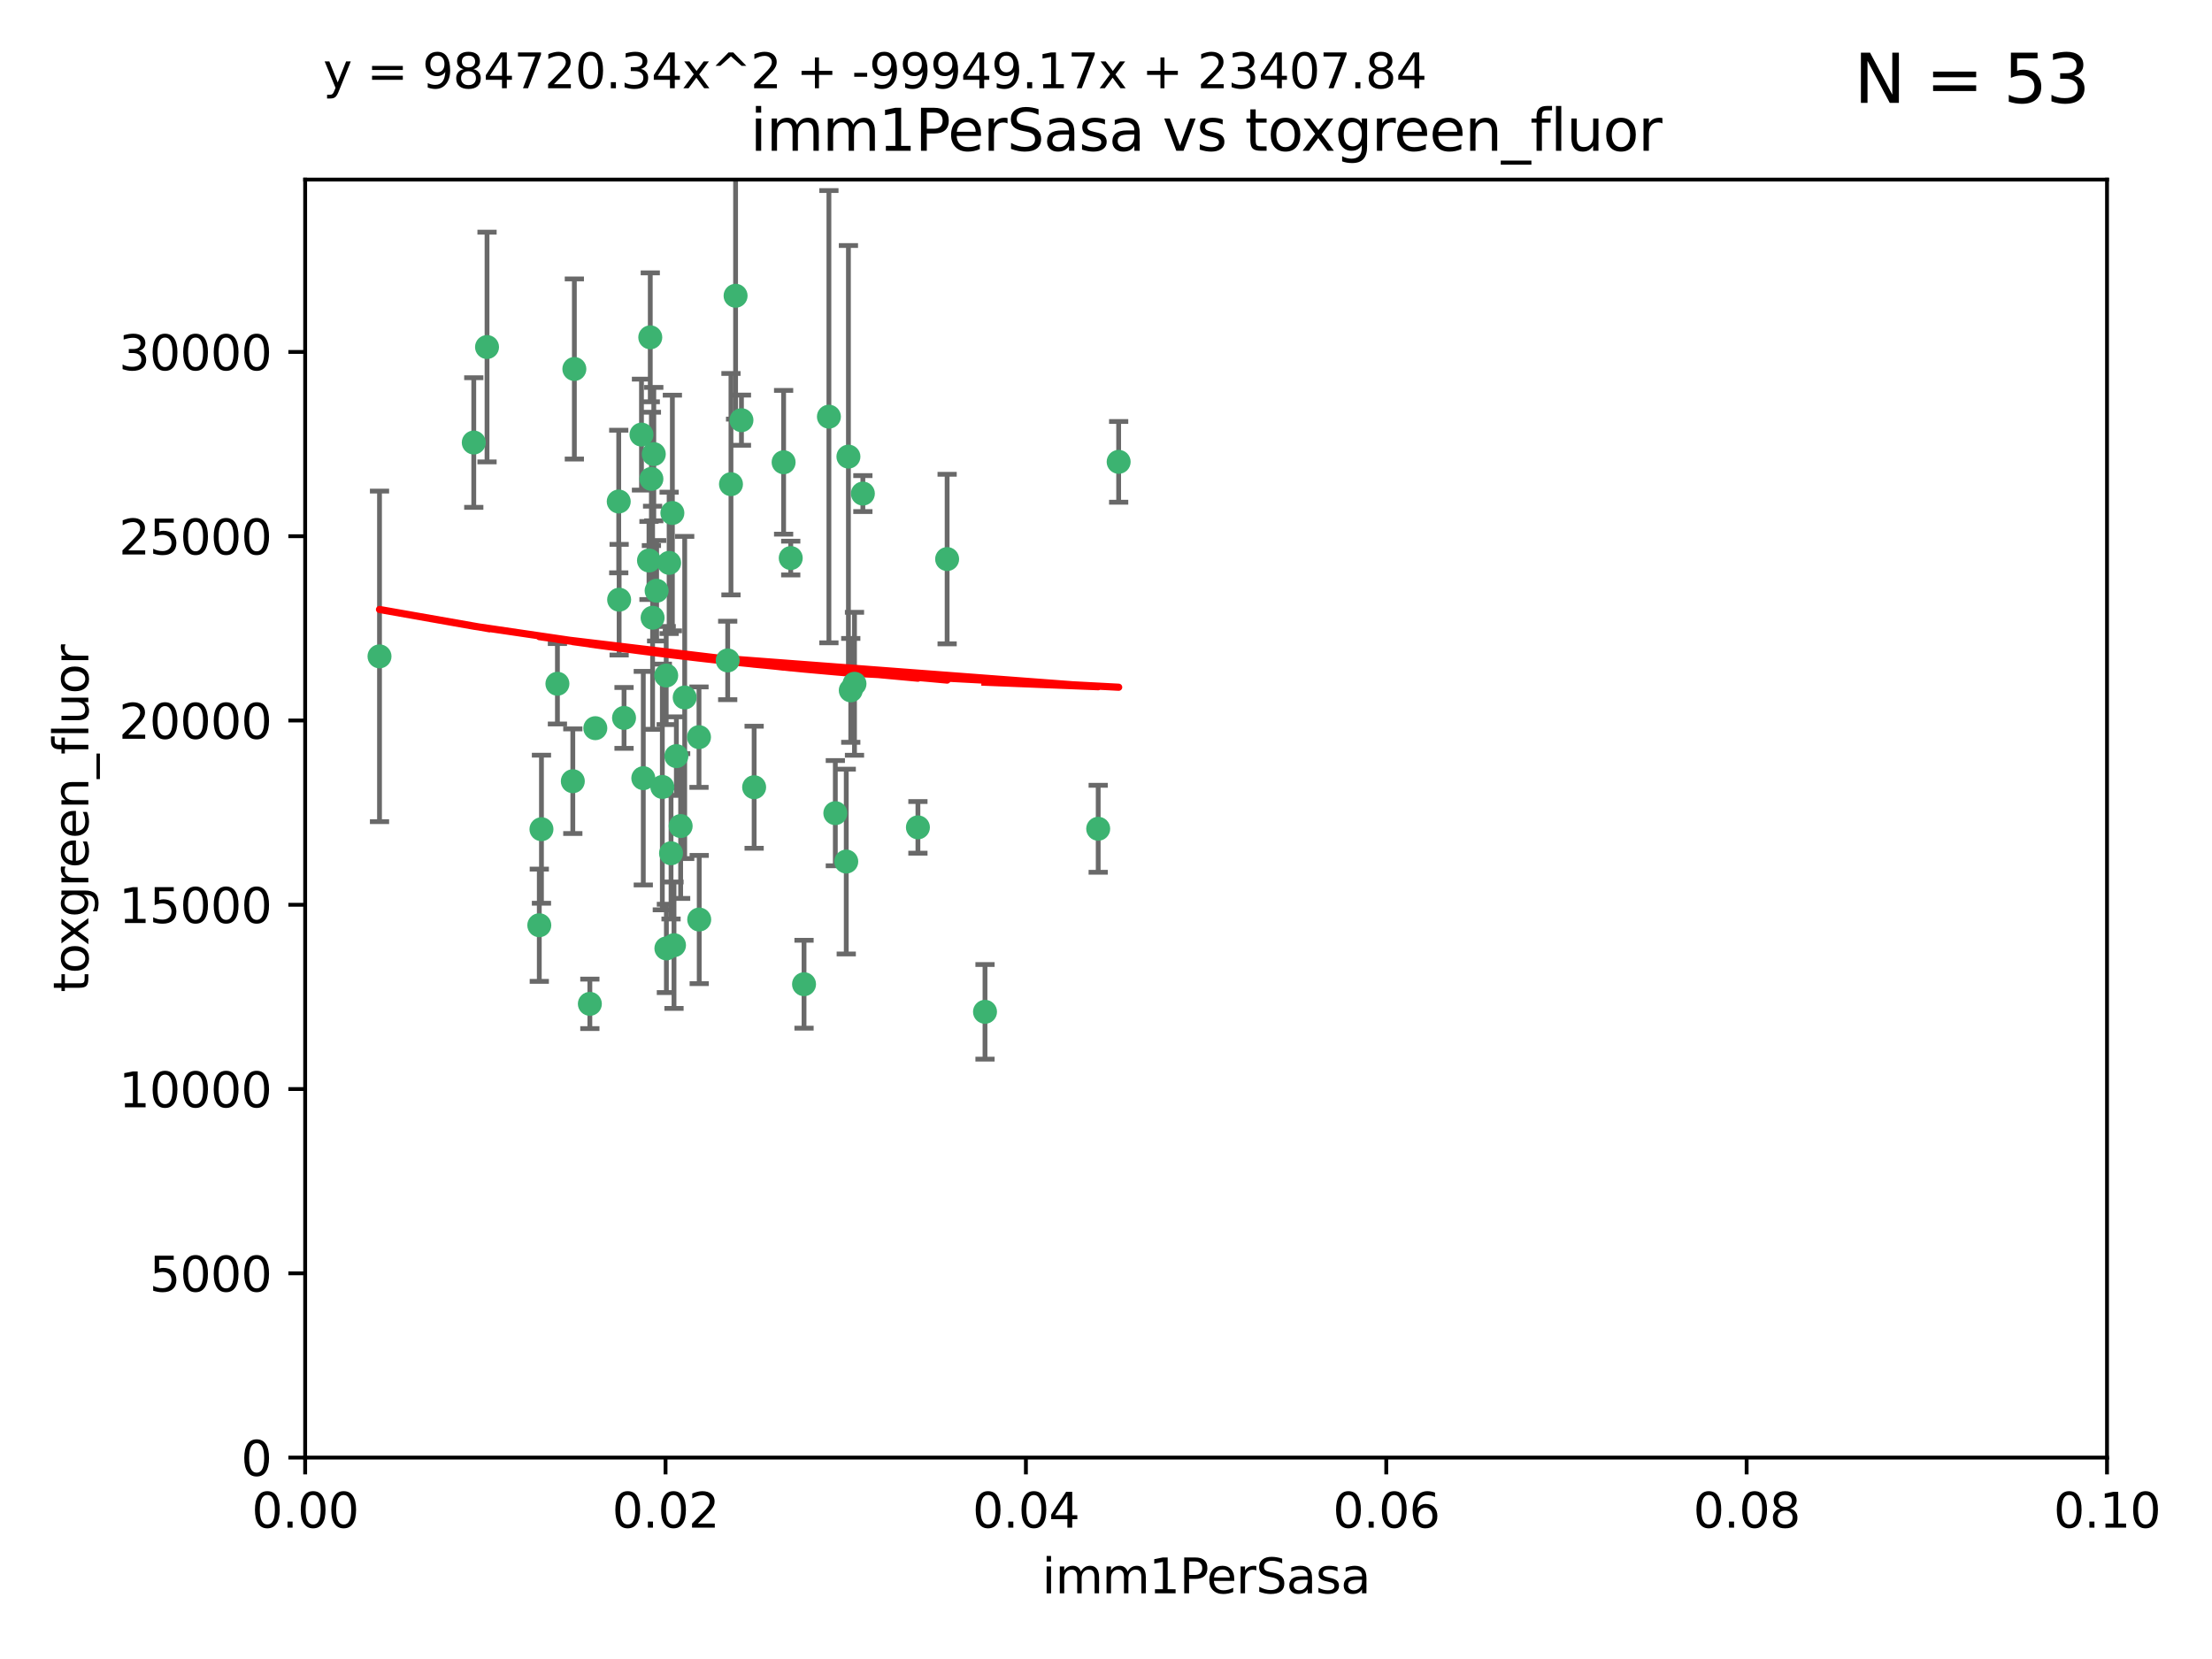 <?xml version="1.0" encoding="utf-8" standalone="no"?>
<!DOCTYPE svg PUBLIC "-//W3C//DTD SVG 1.1//EN"
  "http://www.w3.org/Graphics/SVG/1.1/DTD/svg11.dtd">
<svg xmlns:xlink="http://www.w3.org/1999/xlink" width="460.8pt" height="345.6pt" viewBox="0 0 460.8 345.6" xmlns="http://www.w3.org/2000/svg" version="1.1">
 <defs>
  <style type="text/css">*{stroke-linejoin: round; stroke-linecap: butt}</style>
 </defs>
 <g id="figure_1">
  <g id="patch_1">
   <path d="M 0 345.6 
L 460.8 345.6 
L 460.8 0 
L 0 0 
z
" style="fill: #ffffff"/>
  </g>
  <g id="axes_1">
   <g id="patch_2">
    <path d="M 63.571 303.64 
L 438.93 303.64 
L 438.93 37.411 
L 63.571 37.411 
z
" style="fill: #ffffff"/>
   </g>
   <g id="PathCollection_1">
    <defs>
     <path id="mb5ee1df87d" d="M 0 1.118 
C 0.297 1.118 0.581 1 0.791 0.791 
C 1 0.581 1.118 0.297 1.118 0 
C 1.118 -0.297 1 -0.581 0.791 -0.791 
C 0.581 -1 0.297 -1.118 0 -1.118 
C -0.297 -1.118 -0.581 -1 -0.791 -0.791 
C -1 -0.581 -1.118 -0.297 -1.118 0 
C -1.118 0.297 -1 0.581 -0.791 0.791 
C -0.581 1 -0.297 1.118 0 1.118 
z
" style="stroke: #3cb371"/>
    </defs>
    <g clip-path="url(#p7c57668d17)">
     <use xlink:href="#mb5ee1df87d" x="101.457" y="72.294" style="fill: #3cb371; stroke: #3cb371"/>
     <use xlink:href="#mb5ee1df87d" x="79.059" y="136.733" style="fill: #3cb371; stroke: #3cb371"/>
     <use xlink:href="#mb5ee1df87d" x="98.695" y="92.187" style="fill: #3cb371; stroke: #3cb371"/>
     <use xlink:href="#mb5ee1df87d" x="135.699" y="99.763" style="fill: #3cb371; stroke: #3cb371"/>
     <use xlink:href="#mb5ee1df87d" x="135.464" y="70.271" style="fill: #3cb371; stroke: #3cb371"/>
     <use xlink:href="#mb5ee1df87d" x="164.725" y="116.252" style="fill: #3cb371; stroke: #3cb371"/>
     <use xlink:href="#mb5ee1df87d" x="136.786" y="123.063" style="fill: #3cb371; stroke: #3cb371"/>
     <use xlink:href="#mb5ee1df87d" x="124.016" y="151.693" style="fill: #3cb371; stroke: #3cb371"/>
     <use xlink:href="#mb5ee1df87d" x="137.975" y="163.936" style="fill: #3cb371; stroke: #3cb371"/>
     <use xlink:href="#mb5ee1df87d" x="128.894" y="104.476" style="fill: #3cb371; stroke: #3cb371"/>
     <use xlink:href="#mb5ee1df87d" x="177.231" y="143.815" style="fill: #3cb371; stroke: #3cb371"/>
     <use xlink:href="#mb5ee1df87d" x="135.196" y="116.762" style="fill: #3cb371; stroke: #3cb371"/>
     <use xlink:href="#mb5ee1df87d" x="119.649" y="76.865" style="fill: #3cb371; stroke: #3cb371"/>
     <use xlink:href="#mb5ee1df87d" x="153.236" y="61.614" style="fill: #3cb371; stroke: #3cb371"/>
     <use xlink:href="#mb5ee1df87d" x="145.613" y="153.559" style="fill: #3cb371; stroke: #3cb371"/>
     <use xlink:href="#mb5ee1df87d" x="179.751" y="102.821" style="fill: #3cb371; stroke: #3cb371"/>
     <use xlink:href="#mb5ee1df87d" x="136.196" y="94.6" style="fill: #3cb371; stroke: #3cb371"/>
     <use xlink:href="#mb5ee1df87d" x="119.328" y="162.741" style="fill: #3cb371; stroke: #3cb371"/>
     <use xlink:href="#mb5ee1df87d" x="139.392" y="117.254" style="fill: #3cb371; stroke: #3cb371"/>
     <use xlink:href="#mb5ee1df87d" x="122.878" y="209.121" style="fill: #3cb371; stroke: #3cb371"/>
     <use xlink:href="#mb5ee1df87d" x="140.407" y="196.901" style="fill: #3cb371; stroke: #3cb371"/>
     <use xlink:href="#mb5ee1df87d" x="112.795" y="172.74" style="fill: #3cb371; stroke: #3cb371"/>
     <use xlink:href="#mb5ee1df87d" x="151.594" y="137.58" style="fill: #3cb371; stroke: #3cb371"/>
     <use xlink:href="#mb5ee1df87d" x="178.006" y="142.442" style="fill: #3cb371; stroke: #3cb371"/>
     <use xlink:href="#mb5ee1df87d" x="133.632" y="90.534" style="fill: #3cb371; stroke: #3cb371"/>
     <use xlink:href="#mb5ee1df87d" x="129.998" y="149.553" style="fill: #3cb371; stroke: #3cb371"/>
     <use xlink:href="#mb5ee1df87d" x="128.977" y="124.926" style="fill: #3cb371; stroke: #3cb371"/>
     <use xlink:href="#mb5ee1df87d" x="152.275" y="100.862" style="fill: #3cb371; stroke: #3cb371"/>
     <use xlink:href="#mb5ee1df87d" x="140.068" y="106.867" style="fill: #3cb371; stroke: #3cb371"/>
     <use xlink:href="#mb5ee1df87d" x="116.121" y="142.44" style="fill: #3cb371; stroke: #3cb371"/>
     <use xlink:href="#mb5ee1df87d" x="172.678" y="86.8" style="fill: #3cb371; stroke: #3cb371"/>
     <use xlink:href="#mb5ee1df87d" x="112.344" y="192.743" style="fill: #3cb371; stroke: #3cb371"/>
     <use xlink:href="#mb5ee1df87d" x="163.241" y="96.298" style="fill: #3cb371; stroke: #3cb371"/>
     <use xlink:href="#mb5ee1df87d" x="135.948" y="128.689" style="fill: #3cb371; stroke: #3cb371"/>
     <use xlink:href="#mb5ee1df87d" x="157.1" y="163.993" style="fill: #3cb371; stroke: #3cb371"/>
     <use xlink:href="#mb5ee1df87d" x="176.743" y="95.121" style="fill: #3cb371; stroke: #3cb371"/>
     <use xlink:href="#mb5ee1df87d" x="233.037" y="96.211" style="fill: #3cb371; stroke: #3cb371"/>
     <use xlink:href="#mb5ee1df87d" x="176.29" y="179.478" style="fill: #3cb371; stroke: #3cb371"/>
     <use xlink:href="#mb5ee1df87d" x="174.014" y="169.397" style="fill: #3cb371; stroke: #3cb371"/>
     <use xlink:href="#mb5ee1df87d" x="167.495" y="205.029" style="fill: #3cb371; stroke: #3cb371"/>
     <use xlink:href="#mb5ee1df87d" x="154.458" y="87.531" style="fill: #3cb371; stroke: #3cb371"/>
     <use xlink:href="#mb5ee1df87d" x="140.899" y="157.513" style="fill: #3cb371; stroke: #3cb371"/>
     <use xlink:href="#mb5ee1df87d" x="139.79" y="177.75" style="fill: #3cb371; stroke: #3cb371"/>
     <use xlink:href="#mb5ee1df87d" x="197.304" y="116.464" style="fill: #3cb371; stroke: #3cb371"/>
     <use xlink:href="#mb5ee1df87d" x="141.792" y="172.082" style="fill: #3cb371; stroke: #3cb371"/>
     <use xlink:href="#mb5ee1df87d" x="191.219" y="172.356" style="fill: #3cb371; stroke: #3cb371"/>
     <use xlink:href="#mb5ee1df87d" x="145.66" y="191.554" style="fill: #3cb371; stroke: #3cb371"/>
     <use xlink:href="#mb5ee1df87d" x="142.635" y="145.3" style="fill: #3cb371; stroke: #3cb371"/>
     <use xlink:href="#mb5ee1df87d" x="134.01" y="162.105" style="fill: #3cb371; stroke: #3cb371"/>
     <use xlink:href="#mb5ee1df87d" x="138.782" y="140.722" style="fill: #3cb371; stroke: #3cb371"/>
     <use xlink:href="#mb5ee1df87d" x="138.822" y="197.571" style="fill: #3cb371; stroke: #3cb371"/>
     <use xlink:href="#mb5ee1df87d" x="228.774" y="172.649" style="fill: #3cb371; stroke: #3cb371"/>
     <use xlink:href="#mb5ee1df87d" x="205.195" y="210.779" style="fill: #3cb371; stroke: #3cb371"/>
    </g>
   </g>
   <g id="matplotlib.axis_1">
    <g id="xtick_1">
     <g id="line2d_1">
      <defs>
       <path id="m93ed859091" d="M 0 0 
L 0 3.5 
" style="stroke: #000000; stroke-width: 0.8"/>
      </defs>
      <g>
       <use xlink:href="#m93ed859091" x="63.571" y="303.64" style="stroke: #000000; stroke-width: 0.8"/>
      </g>
     </g>
     <g id="text_1">
      <!-- 0.00 -->
      <g transform="translate(52.438 318.238)scale(0.1 -0.1)">
       <defs>
        <path id="DejaVuSans-30" d="M 2034 4250 
Q 1547 4250 1301 3770 
Q 1056 3291 1056 2328 
Q 1056 1369 1301 889 
Q 1547 409 2034 409 
Q 2525 409 2770 889 
Q 3016 1369 3016 2328 
Q 3016 3291 2770 3770 
Q 2525 4250 2034 4250 
z
M 2034 4750 
Q 2819 4750 3233 4129 
Q 3647 3509 3647 2328 
Q 3647 1150 3233 529 
Q 2819 -91 2034 -91 
Q 1250 -91 836 529 
Q 422 1150 422 2328 
Q 422 3509 836 4129 
Q 1250 4750 2034 4750 
z
" transform="scale(0.016)"/>
        <path id="DejaVuSans-2e" d="M 684 794 
L 1344 794 
L 1344 0 
L 684 0 
L 684 794 
z
" transform="scale(0.016)"/>
       </defs>
       <use xlink:href="#DejaVuSans-30"/>
       <use xlink:href="#DejaVuSans-2e" x="63.623"/>
       <use xlink:href="#DejaVuSans-30" x="95.41"/>
       <use xlink:href="#DejaVuSans-30" x="159.033"/>
      </g>
     </g>
    </g>
    <g id="xtick_2">
     <g id="line2d_2">
      <g>
       <use xlink:href="#m93ed859091" x="138.643" y="303.64" style="stroke: #000000; stroke-width: 0.8"/>
      </g>
     </g>
     <g id="text_2">
      <!-- 0.02 -->
      <g transform="translate(127.51 318.238)scale(0.1 -0.1)">
       <defs>
        <path id="DejaVuSans-32" d="M 1228 531 
L 3431 531 
L 3431 0 
L 469 0 
L 469 531 
Q 828 903 1448 1529 
Q 2069 2156 2228 2338 
Q 2531 2678 2651 2914 
Q 2772 3150 2772 3378 
Q 2772 3750 2511 3984 
Q 2250 4219 1831 4219 
Q 1534 4219 1204 4116 
Q 875 4013 500 3803 
L 500 4441 
Q 881 4594 1212 4672 
Q 1544 4750 1819 4750 
Q 2544 4750 2975 4387 
Q 3406 4025 3406 3419 
Q 3406 3131 3298 2873 
Q 3191 2616 2906 2266 
Q 2828 2175 2409 1742 
Q 1991 1309 1228 531 
z
" transform="scale(0.016)"/>
       </defs>
       <use xlink:href="#DejaVuSans-30"/>
       <use xlink:href="#DejaVuSans-2e" x="63.623"/>
       <use xlink:href="#DejaVuSans-30" x="95.41"/>
       <use xlink:href="#DejaVuSans-32" x="159.033"/>
      </g>
     </g>
    </g>
    <g id="xtick_3">
     <g id="line2d_3">
      <g>
       <use xlink:href="#m93ed859091" x="213.715" y="303.64" style="stroke: #000000; stroke-width: 0.8"/>
      </g>
     </g>
     <g id="text_3">
      <!-- 0.04 -->
      <g transform="translate(202.582 318.238)scale(0.1 -0.1)">
       <defs>
        <path id="DejaVuSans-34" d="M 2419 4116 
L 825 1625 
L 2419 1625 
L 2419 4116 
z
M 2253 4666 
L 3047 4666 
L 3047 1625 
L 3713 1625 
L 3713 1100 
L 3047 1100 
L 3047 0 
L 2419 0 
L 2419 1100 
L 313 1100 
L 313 1709 
L 2253 4666 
z
" transform="scale(0.016)"/>
       </defs>
       <use xlink:href="#DejaVuSans-30"/>
       <use xlink:href="#DejaVuSans-2e" x="63.623"/>
       <use xlink:href="#DejaVuSans-30" x="95.41"/>
       <use xlink:href="#DejaVuSans-34" x="159.033"/>
      </g>
     </g>
    </g>
    <g id="xtick_4">
     <g id="line2d_4">
      <g>
       <use xlink:href="#m93ed859091" x="288.786" y="303.64" style="stroke: #000000; stroke-width: 0.8"/>
      </g>
     </g>
     <g id="text_4">
      <!-- 0.06 -->
      <g transform="translate(277.654 318.238)scale(0.1 -0.1)">
       <defs>
        <path id="DejaVuSans-36" d="M 2113 2584 
Q 1688 2584 1439 2293 
Q 1191 2003 1191 1497 
Q 1191 994 1439 701 
Q 1688 409 2113 409 
Q 2538 409 2786 701 
Q 3034 994 3034 1497 
Q 3034 2003 2786 2293 
Q 2538 2584 2113 2584 
z
M 3366 4563 
L 3366 3988 
Q 3128 4100 2886 4159 
Q 2644 4219 2406 4219 
Q 1781 4219 1451 3797 
Q 1122 3375 1075 2522 
Q 1259 2794 1537 2939 
Q 1816 3084 2150 3084 
Q 2853 3084 3261 2657 
Q 3669 2231 3669 1497 
Q 3669 778 3244 343 
Q 2819 -91 2113 -91 
Q 1303 -91 875 529 
Q 447 1150 447 2328 
Q 447 3434 972 4092 
Q 1497 4750 2381 4750 
Q 2619 4750 2861 4703 
Q 3103 4656 3366 4563 
z
" transform="scale(0.016)"/>
       </defs>
       <use xlink:href="#DejaVuSans-30"/>
       <use xlink:href="#DejaVuSans-2e" x="63.623"/>
       <use xlink:href="#DejaVuSans-30" x="95.41"/>
       <use xlink:href="#DejaVuSans-36" x="159.033"/>
      </g>
     </g>
    </g>
    <g id="xtick_5">
     <g id="line2d_5">
      <g>
       <use xlink:href="#m93ed859091" x="363.858" y="303.64" style="stroke: #000000; stroke-width: 0.8"/>
      </g>
     </g>
     <g id="text_5">
      <!-- 0.08 -->
      <g transform="translate(352.725 318.238)scale(0.1 -0.1)">
       <defs>
        <path id="DejaVuSans-38" d="M 2034 2216 
Q 1584 2216 1326 1975 
Q 1069 1734 1069 1313 
Q 1069 891 1326 650 
Q 1584 409 2034 409 
Q 2484 409 2743 651 
Q 3003 894 3003 1313 
Q 3003 1734 2745 1975 
Q 2488 2216 2034 2216 
z
M 1403 2484 
Q 997 2584 770 2862 
Q 544 3141 544 3541 
Q 544 4100 942 4425 
Q 1341 4750 2034 4750 
Q 2731 4750 3128 4425 
Q 3525 4100 3525 3541 
Q 3525 3141 3298 2862 
Q 3072 2584 2669 2484 
Q 3125 2378 3379 2068 
Q 3634 1759 3634 1313 
Q 3634 634 3220 271 
Q 2806 -91 2034 -91 
Q 1263 -91 848 271 
Q 434 634 434 1313 
Q 434 1759 690 2068 
Q 947 2378 1403 2484 
z
M 1172 3481 
Q 1172 3119 1398 2916 
Q 1625 2713 2034 2713 
Q 2441 2713 2670 2916 
Q 2900 3119 2900 3481 
Q 2900 3844 2670 4047 
Q 2441 4250 2034 4250 
Q 1625 4250 1398 4047 
Q 1172 3844 1172 3481 
z
" transform="scale(0.016)"/>
       </defs>
       <use xlink:href="#DejaVuSans-30"/>
       <use xlink:href="#DejaVuSans-2e" x="63.623"/>
       <use xlink:href="#DejaVuSans-30" x="95.41"/>
       <use xlink:href="#DejaVuSans-38" x="159.033"/>
      </g>
     </g>
    </g>
    <g id="xtick_6">
     <g id="line2d_6">
      <g>
       <use xlink:href="#m93ed859091" x="438.93" y="303.64" style="stroke: #000000; stroke-width: 0.8"/>
      </g>
     </g>
     <g id="text_6">
      <!-- 0.10 -->
      <g transform="translate(427.797 318.238)scale(0.1 -0.1)">
       <defs>
        <path id="DejaVuSans-31" d="M 794 531 
L 1825 531 
L 1825 4091 
L 703 3866 
L 703 4441 
L 1819 4666 
L 2450 4666 
L 2450 531 
L 3481 531 
L 3481 0 
L 794 0 
L 794 531 
z
" transform="scale(0.016)"/>
       </defs>
       <use xlink:href="#DejaVuSans-30"/>
       <use xlink:href="#DejaVuSans-2e" x="63.623"/>
       <use xlink:href="#DejaVuSans-31" x="95.41"/>
       <use xlink:href="#DejaVuSans-30" x="159.033"/>
      </g>
     </g>
    </g>
    <g id="text_7">
     <!-- imm1PerSasa -->
     <g transform="translate(217.067 331.917)scale(0.1 -0.1)">
      <defs>
       <path id="DejaVuSans-69" d="M 603 3500 
L 1178 3500 
L 1178 0 
L 603 0 
L 603 3500 
z
M 603 4863 
L 1178 4863 
L 1178 4134 
L 603 4134 
L 603 4863 
z
" transform="scale(0.016)"/>
       <path id="DejaVuSans-6d" d="M 3328 2828 
Q 3544 3216 3844 3400 
Q 4144 3584 4550 3584 
Q 5097 3584 5394 3201 
Q 5691 2819 5691 2113 
L 5691 0 
L 5113 0 
L 5113 2094 
Q 5113 2597 4934 2840 
Q 4756 3084 4391 3084 
Q 3944 3084 3684 2787 
Q 3425 2491 3425 1978 
L 3425 0 
L 2847 0 
L 2847 2094 
Q 2847 2600 2669 2842 
Q 2491 3084 2119 3084 
Q 1678 3084 1418 2786 
Q 1159 2488 1159 1978 
L 1159 0 
L 581 0 
L 581 3500 
L 1159 3500 
L 1159 2956 
Q 1356 3278 1631 3431 
Q 1906 3584 2284 3584 
Q 2666 3584 2933 3390 
Q 3200 3197 3328 2828 
z
" transform="scale(0.016)"/>
       <path id="DejaVuSans-50" d="M 1259 4147 
L 1259 2394 
L 2053 2394 
Q 2494 2394 2734 2622 
Q 2975 2850 2975 3272 
Q 2975 3691 2734 3919 
Q 2494 4147 2053 4147 
L 1259 4147 
z
M 628 4666 
L 2053 4666 
Q 2838 4666 3239 4311 
Q 3641 3956 3641 3272 
Q 3641 2581 3239 2228 
Q 2838 1875 2053 1875 
L 1259 1875 
L 1259 0 
L 628 0 
L 628 4666 
z
" transform="scale(0.016)"/>
       <path id="DejaVuSans-65" d="M 3597 1894 
L 3597 1613 
L 953 1613 
Q 991 1019 1311 708 
Q 1631 397 2203 397 
Q 2534 397 2845 478 
Q 3156 559 3463 722 
L 3463 178 
Q 3153 47 2828 -22 
Q 2503 -91 2169 -91 
Q 1331 -91 842 396 
Q 353 884 353 1716 
Q 353 2575 817 3079 
Q 1281 3584 2069 3584 
Q 2775 3584 3186 3129 
Q 3597 2675 3597 1894 
z
M 3022 2063 
Q 3016 2534 2758 2815 
Q 2500 3097 2075 3097 
Q 1594 3097 1305 2825 
Q 1016 2553 972 2059 
L 3022 2063 
z
" transform="scale(0.016)"/>
       <path id="DejaVuSans-72" d="M 2631 2963 
Q 2534 3019 2420 3045 
Q 2306 3072 2169 3072 
Q 1681 3072 1420 2755 
Q 1159 2438 1159 1844 
L 1159 0 
L 581 0 
L 581 3500 
L 1159 3500 
L 1159 2956 
Q 1341 3275 1631 3429 
Q 1922 3584 2338 3584 
Q 2397 3584 2469 3576 
Q 2541 3569 2628 3553 
L 2631 2963 
z
" transform="scale(0.016)"/>
       <path id="DejaVuSans-53" d="M 3425 4513 
L 3425 3897 
Q 3066 4069 2747 4153 
Q 2428 4238 2131 4238 
Q 1616 4238 1336 4038 
Q 1056 3838 1056 3469 
Q 1056 3159 1242 3001 
Q 1428 2844 1947 2747 
L 2328 2669 
Q 3034 2534 3370 2195 
Q 3706 1856 3706 1288 
Q 3706 609 3251 259 
Q 2797 -91 1919 -91 
Q 1588 -91 1214 -16 
Q 841 59 441 206 
L 441 856 
Q 825 641 1194 531 
Q 1563 422 1919 422 
Q 2459 422 2753 634 
Q 3047 847 3047 1241 
Q 3047 1584 2836 1778 
Q 2625 1972 2144 2069 
L 1759 2144 
Q 1053 2284 737 2584 
Q 422 2884 422 3419 
Q 422 4038 858 4394 
Q 1294 4750 2059 4750 
Q 2388 4750 2728 4690 
Q 3069 4631 3425 4513 
z
" transform="scale(0.016)"/>
       <path id="DejaVuSans-61" d="M 2194 1759 
Q 1497 1759 1228 1600 
Q 959 1441 959 1056 
Q 959 750 1161 570 
Q 1363 391 1709 391 
Q 2188 391 2477 730 
Q 2766 1069 2766 1631 
L 2766 1759 
L 2194 1759 
z
M 3341 1997 
L 3341 0 
L 2766 0 
L 2766 531 
Q 2569 213 2275 61 
Q 1981 -91 1556 -91 
Q 1019 -91 701 211 
Q 384 513 384 1019 
Q 384 1609 779 1909 
Q 1175 2209 1959 2209 
L 2766 2209 
L 2766 2266 
Q 2766 2663 2505 2880 
Q 2244 3097 1772 3097 
Q 1472 3097 1187 3025 
Q 903 2953 641 2809 
L 641 3341 
Q 956 3463 1253 3523 
Q 1550 3584 1831 3584 
Q 2591 3584 2966 3190 
Q 3341 2797 3341 1997 
z
" transform="scale(0.016)"/>
       <path id="DejaVuSans-73" d="M 2834 3397 
L 2834 2853 
Q 2591 2978 2328 3040 
Q 2066 3103 1784 3103 
Q 1356 3103 1142 2972 
Q 928 2841 928 2578 
Q 928 2378 1081 2264 
Q 1234 2150 1697 2047 
L 1894 2003 
Q 2506 1872 2764 1633 
Q 3022 1394 3022 966 
Q 3022 478 2636 193 
Q 2250 -91 1575 -91 
Q 1294 -91 989 -36 
Q 684 19 347 128 
L 347 722 
Q 666 556 975 473 
Q 1284 391 1588 391 
Q 1994 391 2212 530 
Q 2431 669 2431 922 
Q 2431 1156 2273 1281 
Q 2116 1406 1581 1522 
L 1381 1569 
Q 847 1681 609 1914 
Q 372 2147 372 2553 
Q 372 3047 722 3315 
Q 1072 3584 1716 3584 
Q 2034 3584 2315 3537 
Q 2597 3491 2834 3397 
z
" transform="scale(0.016)"/>
      </defs>
      <use xlink:href="#DejaVuSans-69"/>
      <use xlink:href="#DejaVuSans-6d" x="27.783"/>
      <use xlink:href="#DejaVuSans-6d" x="125.195"/>
      <use xlink:href="#DejaVuSans-31" x="222.607"/>
      <use xlink:href="#DejaVuSans-50" x="286.23"/>
      <use xlink:href="#DejaVuSans-65" x="342.908"/>
      <use xlink:href="#DejaVuSans-72" x="404.432"/>
      <use xlink:href="#DejaVuSans-53" x="445.545"/>
      <use xlink:href="#DejaVuSans-61" x="509.021"/>
      <use xlink:href="#DejaVuSans-73" x="570.301"/>
      <use xlink:href="#DejaVuSans-61" x="622.4"/>
     </g>
    </g>
   </g>
   <g id="matplotlib.axis_2">
    <g id="ytick_1">
     <g id="line2d_7">
      <defs>
       <path id="m8a687c6c7c" d="M 0 0 
L -3.5 0 
" style="stroke: #000000; stroke-width: 0.8"/>
      </defs>
      <g>
       <use xlink:href="#m8a687c6c7c" x="63.571" y="303.64" style="stroke: #000000; stroke-width: 0.8"/>
      </g>
     </g>
     <g id="text_8">
      <!-- 0 -->
      <g transform="translate(50.209 307.439)scale(0.1 -0.1)">
       <use xlink:href="#DejaVuSans-30"/>
      </g>
     </g>
    </g>
    <g id="ytick_2">
     <g id="line2d_8">
      <g>
       <use xlink:href="#m8a687c6c7c" x="63.571" y="265.253" style="stroke: #000000; stroke-width: 0.8"/>
      </g>
     </g>
     <g id="text_9">
      <!-- 5000 -->
      <g transform="translate(31.121 269.052)scale(0.1 -0.1)">
       <defs>
        <path id="DejaVuSans-35" d="M 691 4666 
L 3169 4666 
L 3169 4134 
L 1269 4134 
L 1269 2991 
Q 1406 3038 1543 3061 
Q 1681 3084 1819 3084 
Q 2600 3084 3056 2656 
Q 3513 2228 3513 1497 
Q 3513 744 3044 326 
Q 2575 -91 1722 -91 
Q 1428 -91 1123 -41 
Q 819 9 494 109 
L 494 744 
Q 775 591 1075 516 
Q 1375 441 1709 441 
Q 2250 441 2565 725 
Q 2881 1009 2881 1497 
Q 2881 1984 2565 2268 
Q 2250 2553 1709 2553 
Q 1456 2553 1204 2497 
Q 953 2441 691 2322 
L 691 4666 
z
" transform="scale(0.016)"/>
       </defs>
       <use xlink:href="#DejaVuSans-35"/>
       <use xlink:href="#DejaVuSans-30" x="63.623"/>
       <use xlink:href="#DejaVuSans-30" x="127.246"/>
       <use xlink:href="#DejaVuSans-30" x="190.869"/>
      </g>
     </g>
    </g>
    <g id="ytick_3">
     <g id="line2d_9">
      <g>
       <use xlink:href="#m8a687c6c7c" x="63.571" y="226.866" style="stroke: #000000; stroke-width: 0.8"/>
      </g>
     </g>
     <g id="text_10">
      <!-- 10000 -->
      <g transform="translate(24.759 230.665)scale(0.1 -0.1)">
       <use xlink:href="#DejaVuSans-31"/>
       <use xlink:href="#DejaVuSans-30" x="63.623"/>
       <use xlink:href="#DejaVuSans-30" x="127.246"/>
       <use xlink:href="#DejaVuSans-30" x="190.869"/>
       <use xlink:href="#DejaVuSans-30" x="254.492"/>
      </g>
     </g>
    </g>
    <g id="ytick_4">
     <g id="line2d_10">
      <g>
       <use xlink:href="#m8a687c6c7c" x="63.571" y="188.479" style="stroke: #000000; stroke-width: 0.8"/>
      </g>
     </g>
     <g id="text_11">
      <!-- 15000 -->
      <g transform="translate(24.759 192.278)scale(0.1 -0.1)">
       <use xlink:href="#DejaVuSans-31"/>
       <use xlink:href="#DejaVuSans-35" x="63.623"/>
       <use xlink:href="#DejaVuSans-30" x="127.246"/>
       <use xlink:href="#DejaVuSans-30" x="190.869"/>
       <use xlink:href="#DejaVuSans-30" x="254.492"/>
      </g>
     </g>
    </g>
    <g id="ytick_5">
     <g id="line2d_11">
      <g>
       <use xlink:href="#m8a687c6c7c" x="63.571" y="150.092" style="stroke: #000000; stroke-width: 0.8"/>
      </g>
     </g>
     <g id="text_12">
      <!-- 20000 -->
      <g transform="translate(24.759 153.891)scale(0.1 -0.1)">
       <use xlink:href="#DejaVuSans-32"/>
       <use xlink:href="#DejaVuSans-30" x="63.623"/>
       <use xlink:href="#DejaVuSans-30" x="127.246"/>
       <use xlink:href="#DejaVuSans-30" x="190.869"/>
       <use xlink:href="#DejaVuSans-30" x="254.492"/>
      </g>
     </g>
    </g>
    <g id="ytick_6">
     <g id="line2d_12">
      <g>
       <use xlink:href="#m8a687c6c7c" x="63.571" y="111.705" style="stroke: #000000; stroke-width: 0.8"/>
      </g>
     </g>
     <g id="text_13">
      <!-- 25000 -->
      <g transform="translate(24.759 115.504)scale(0.1 -0.1)">
       <use xlink:href="#DejaVuSans-32"/>
       <use xlink:href="#DejaVuSans-35" x="63.623"/>
       <use xlink:href="#DejaVuSans-30" x="127.246"/>
       <use xlink:href="#DejaVuSans-30" x="190.869"/>
       <use xlink:href="#DejaVuSans-30" x="254.492"/>
      </g>
     </g>
    </g>
    <g id="ytick_7">
     <g id="line2d_13">
      <g>
       <use xlink:href="#m8a687c6c7c" x="63.571" y="73.317" style="stroke: #000000; stroke-width: 0.8"/>
      </g>
     </g>
     <g id="text_14">
      <!-- 30000 -->
      <g transform="translate(24.759 77.117)scale(0.1 -0.1)">
       <defs>
        <path id="DejaVuSans-33" d="M 2597 2516 
Q 3050 2419 3304 2112 
Q 3559 1806 3559 1356 
Q 3559 666 3084 287 
Q 2609 -91 1734 -91 
Q 1441 -91 1130 -33 
Q 819 25 488 141 
L 488 750 
Q 750 597 1062 519 
Q 1375 441 1716 441 
Q 2309 441 2620 675 
Q 2931 909 2931 1356 
Q 2931 1769 2642 2001 
Q 2353 2234 1838 2234 
L 1294 2234 
L 1294 2753 
L 1863 2753 
Q 2328 2753 2575 2939 
Q 2822 3125 2822 3475 
Q 2822 3834 2567 4026 
Q 2313 4219 1838 4219 
Q 1578 4219 1281 4162 
Q 984 4106 628 3988 
L 628 4550 
Q 988 4650 1302 4700 
Q 1616 4750 1894 4750 
Q 2613 4750 3031 4423 
Q 3450 4097 3450 3541 
Q 3450 3153 3228 2886 
Q 3006 2619 2597 2516 
z
" transform="scale(0.016)"/>
       </defs>
       <use xlink:href="#DejaVuSans-33"/>
       <use xlink:href="#DejaVuSans-30" x="63.623"/>
       <use xlink:href="#DejaVuSans-30" x="127.246"/>
       <use xlink:href="#DejaVuSans-30" x="190.869"/>
       <use xlink:href="#DejaVuSans-30" x="254.492"/>
      </g>
     </g>
    </g>
    <g id="text_15">
     <!-- toxgreen_fluor -->
     <g transform="translate(18.401 206.72)rotate(-90)scale(0.1 -0.1)">
      <defs>
       <path id="DejaVuSans-74" d="M 1172 4494 
L 1172 3500 
L 2356 3500 
L 2356 3053 
L 1172 3053 
L 1172 1153 
Q 1172 725 1289 603 
Q 1406 481 1766 481 
L 2356 481 
L 2356 0 
L 1766 0 
Q 1100 0 847 248 
Q 594 497 594 1153 
L 594 3053 
L 172 3053 
L 172 3500 
L 594 3500 
L 594 4494 
L 1172 4494 
z
" transform="scale(0.016)"/>
       <path id="DejaVuSans-6f" d="M 1959 3097 
Q 1497 3097 1228 2736 
Q 959 2375 959 1747 
Q 959 1119 1226 758 
Q 1494 397 1959 397 
Q 2419 397 2687 759 
Q 2956 1122 2956 1747 
Q 2956 2369 2687 2733 
Q 2419 3097 1959 3097 
z
M 1959 3584 
Q 2709 3584 3137 3096 
Q 3566 2609 3566 1747 
Q 3566 888 3137 398 
Q 2709 -91 1959 -91 
Q 1206 -91 779 398 
Q 353 888 353 1747 
Q 353 2609 779 3096 
Q 1206 3584 1959 3584 
z
" transform="scale(0.016)"/>
       <path id="DejaVuSans-78" d="M 3513 3500 
L 2247 1797 
L 3578 0 
L 2900 0 
L 1881 1375 
L 863 0 
L 184 0 
L 1544 1831 
L 300 3500 
L 978 3500 
L 1906 2253 
L 2834 3500 
L 3513 3500 
z
" transform="scale(0.016)"/>
       <path id="DejaVuSans-67" d="M 2906 1791 
Q 2906 2416 2648 2759 
Q 2391 3103 1925 3103 
Q 1463 3103 1205 2759 
Q 947 2416 947 1791 
Q 947 1169 1205 825 
Q 1463 481 1925 481 
Q 2391 481 2648 825 
Q 2906 1169 2906 1791 
z
M 3481 434 
Q 3481 -459 3084 -895 
Q 2688 -1331 1869 -1331 
Q 1566 -1331 1297 -1286 
Q 1028 -1241 775 -1147 
L 775 -588 
Q 1028 -725 1275 -790 
Q 1522 -856 1778 -856 
Q 2344 -856 2625 -561 
Q 2906 -266 2906 331 
L 2906 616 
Q 2728 306 2450 153 
Q 2172 0 1784 0 
Q 1141 0 747 490 
Q 353 981 353 1791 
Q 353 2603 747 3093 
Q 1141 3584 1784 3584 
Q 2172 3584 2450 3431 
Q 2728 3278 2906 2969 
L 2906 3500 
L 3481 3500 
L 3481 434 
z
" transform="scale(0.016)"/>
       <path id="DejaVuSans-6e" d="M 3513 2113 
L 3513 0 
L 2938 0 
L 2938 2094 
Q 2938 2591 2744 2837 
Q 2550 3084 2163 3084 
Q 1697 3084 1428 2787 
Q 1159 2491 1159 1978 
L 1159 0 
L 581 0 
L 581 3500 
L 1159 3500 
L 1159 2956 
Q 1366 3272 1645 3428 
Q 1925 3584 2291 3584 
Q 2894 3584 3203 3211 
Q 3513 2838 3513 2113 
z
" transform="scale(0.016)"/>
       <path id="DejaVuSans-5f" d="M 3263 -1063 
L 3263 -1509 
L -63 -1509 
L -63 -1063 
L 3263 -1063 
z
" transform="scale(0.016)"/>
       <path id="DejaVuSans-66" d="M 2375 4863 
L 2375 4384 
L 1825 4384 
Q 1516 4384 1395 4259 
Q 1275 4134 1275 3809 
L 1275 3500 
L 2222 3500 
L 2222 3053 
L 1275 3053 
L 1275 0 
L 697 0 
L 697 3053 
L 147 3053 
L 147 3500 
L 697 3500 
L 697 3744 
Q 697 4328 969 4595 
Q 1241 4863 1831 4863 
L 2375 4863 
z
" transform="scale(0.016)"/>
       <path id="DejaVuSans-6c" d="M 603 4863 
L 1178 4863 
L 1178 0 
L 603 0 
L 603 4863 
z
" transform="scale(0.016)"/>
       <path id="DejaVuSans-75" d="M 544 1381 
L 544 3500 
L 1119 3500 
L 1119 1403 
Q 1119 906 1312 657 
Q 1506 409 1894 409 
Q 2359 409 2629 706 
Q 2900 1003 2900 1516 
L 2900 3500 
L 3475 3500 
L 3475 0 
L 2900 0 
L 2900 538 
Q 2691 219 2414 64 
Q 2138 -91 1772 -91 
Q 1169 -91 856 284 
Q 544 659 544 1381 
z
M 1991 3584 
L 1991 3584 
z
" transform="scale(0.016)"/>
      </defs>
      <use xlink:href="#DejaVuSans-74"/>
      <use xlink:href="#DejaVuSans-6f" x="39.209"/>
      <use xlink:href="#DejaVuSans-78" x="97.266"/>
      <use xlink:href="#DejaVuSans-67" x="156.445"/>
      <use xlink:href="#DejaVuSans-72" x="219.922"/>
      <use xlink:href="#DejaVuSans-65" x="258.785"/>
      <use xlink:href="#DejaVuSans-65" x="320.309"/>
      <use xlink:href="#DejaVuSans-6e" x="381.832"/>
      <use xlink:href="#DejaVuSans-5f" x="445.211"/>
      <use xlink:href="#DejaVuSans-66" x="495.211"/>
      <use xlink:href="#DejaVuSans-6c" x="530.416"/>
      <use xlink:href="#DejaVuSans-75" x="558.199"/>
      <use xlink:href="#DejaVuSans-6f" x="621.578"/>
      <use xlink:href="#DejaVuSans-72" x="682.76"/>
     </g>
    </g>
   </g>
   <g id="LineCollection_1">
    <path d="M 101.457 96.224 
L 101.457 48.364 
" clip-path="url(#p7c57668d17)" style="fill: none; stroke: #696969"/>
    <path d="M 79.059 171.165 
L 79.059 102.302 
" clip-path="url(#p7c57668d17)" style="fill: none; stroke: #696969"/>
    <path d="M 98.695 105.69 
L 98.695 78.685 
" clip-path="url(#p7c57668d17)" style="fill: none; stroke: #696969"/>
    <path d="M 135.699 113.651 
L 135.699 85.875 
" clip-path="url(#p7c57668d17)" style="fill: none; stroke: #696969"/>
    <path d="M 135.464 83.696 
L 135.464 56.846 
" clip-path="url(#p7c57668d17)" style="fill: none; stroke: #696969"/>
    <path d="M 164.725 119.772 
L 164.725 112.733 
" clip-path="url(#p7c57668d17)" style="fill: none; stroke: #696969"/>
    <path d="M 136.786 133.529 
L 136.786 112.598 
" clip-path="url(#p7c57668d17)" style="fill: none; stroke: #696969"/>
    <path d="M 124.016 152.217 
L 124.016 151.168 
" clip-path="url(#p7c57668d17)" style="fill: none; stroke: #696969"/>
    <path d="M 137.975 189.529 
L 137.975 138.343 
" clip-path="url(#p7c57668d17)" style="fill: none; stroke: #696969"/>
    <path d="M 128.894 119.328 
L 128.894 89.623 
" clip-path="url(#p7c57668d17)" style="fill: none; stroke: #696969"/>
    <path d="M 177.231 154.632 
L 177.231 132.999 
" clip-path="url(#p7c57668d17)" style="fill: none; stroke: #696969"/>
    <path d="M 135.196 124.89 
L 135.196 108.635 
" clip-path="url(#p7c57668d17)" style="fill: none; stroke: #696969"/>
    <path d="M 119.649 95.625 
L 119.649 58.105 
" clip-path="url(#p7c57668d17)" style="fill: none; stroke: #696969"/>
    <path d="M 153.236 87.306 
L 153.236 35.922 
" clip-path="url(#p7c57668d17)" style="fill: none; stroke: #696969"/>
    <path d="M 145.613 164.019 
L 145.613 143.098 
" clip-path="url(#p7c57668d17)" style="fill: none; stroke: #696969"/>
    <path d="M 179.751 106.565 
L 179.751 99.077 
" clip-path="url(#p7c57668d17)" style="fill: none; stroke: #696969"/>
    <path d="M 136.196 108.495 
L 136.196 80.704 
" clip-path="url(#p7c57668d17)" style="fill: none; stroke: #696969"/>
    <path d="M 119.328 173.639 
L 119.328 151.843 
" clip-path="url(#p7c57668d17)" style="fill: none; stroke: #696969"/>
    <path d="M 139.392 131.975 
L 139.392 102.532 
" clip-path="url(#p7c57668d17)" style="fill: none; stroke: #696969"/>
    <path d="M 122.878 214.275 
L 122.878 203.967 
" clip-path="url(#p7c57668d17)" style="fill: none; stroke: #696969"/>
    <path d="M 140.407 210.068 
L 140.407 183.734 
" clip-path="url(#p7c57668d17)" style="fill: none; stroke: #696969"/>
    <path d="M 112.795 188.163 
L 112.795 157.316 
" clip-path="url(#p7c57668d17)" style="fill: none; stroke: #696969"/>
    <path d="M 151.594 145.75 
L 151.594 129.411 
" clip-path="url(#p7c57668d17)" style="fill: none; stroke: #696969"/>
    <path d="M 178.006 157.326 
L 178.006 127.559 
" clip-path="url(#p7c57668d17)" style="fill: none; stroke: #696969"/>
    <path d="M 133.632 102.091 
L 133.632 78.978 
" clip-path="url(#p7c57668d17)" style="fill: none; stroke: #696969"/>
    <path d="M 129.998 155.89 
L 129.998 143.216 
" clip-path="url(#p7c57668d17)" style="fill: none; stroke: #696969"/>
    <path d="M 128.977 136.454 
L 128.977 113.398 
" clip-path="url(#p7c57668d17)" style="fill: none; stroke: #696969"/>
    <path d="M 152.275 123.923 
L 152.275 77.801 
" clip-path="url(#p7c57668d17)" style="fill: none; stroke: #696969"/>
    <path d="M 140.068 131.412 
L 140.068 82.321 
" clip-path="url(#p7c57668d17)" style="fill: none; stroke: #696969"/>
    <path d="M 116.121 150.817 
L 116.121 134.064 
" clip-path="url(#p7c57668d17)" style="fill: none; stroke: #696969"/>
    <path d="M 172.678 133.906 
L 172.678 39.694 
" clip-path="url(#p7c57668d17)" style="fill: none; stroke: #696969"/>
    <path d="M 112.344 204.435 
L 112.344 181.052 
" clip-path="url(#p7c57668d17)" style="fill: none; stroke: #696969"/>
    <path d="M 163.241 111.272 
L 163.241 81.324 
" clip-path="url(#p7c57668d17)" style="fill: none; stroke: #696969"/>
    <path d="M 135.948 151.927 
L 135.948 105.45 
" clip-path="url(#p7c57668d17)" style="fill: none; stroke: #696969"/>
    <path d="M 157.1 176.705 
L 157.1 151.281 
" clip-path="url(#p7c57668d17)" style="fill: none; stroke: #696969"/>
    <path d="M 176.743 139.091 
L 176.743 51.151 
" clip-path="url(#p7c57668d17)" style="fill: none; stroke: #696969"/>
    <path d="M 233.037 104.619 
L 233.037 87.804 
" clip-path="url(#p7c57668d17)" style="fill: none; stroke: #696969"/>
    <path d="M 176.29 198.728 
L 176.29 160.228 
" clip-path="url(#p7c57668d17)" style="fill: none; stroke: #696969"/>
    <path d="M 174.014 180.358 
L 174.014 158.436 
" clip-path="url(#p7c57668d17)" style="fill: none; stroke: #696969"/>
    <path d="M 167.495 214.186 
L 167.495 195.873 
" clip-path="url(#p7c57668d17)" style="fill: none; stroke: #696969"/>
    <path d="M 154.458 92.76 
L 154.458 82.303 
" clip-path="url(#p7c57668d17)" style="fill: none; stroke: #696969"/>
    <path d="M 140.899 165.694 
L 140.899 149.332 
" clip-path="url(#p7c57668d17)" style="fill: none; stroke: #696969"/>
    <path d="M 139.79 191.442 
L 139.79 164.057 
" clip-path="url(#p7c57668d17)" style="fill: none; stroke: #696969"/>
    <path d="M 197.304 134.122 
L 197.304 98.805 
" clip-path="url(#p7c57668d17)" style="fill: none; stroke: #696969"/>
    <path d="M 141.792 187.16 
L 141.792 157.004 
" clip-path="url(#p7c57668d17)" style="fill: none; stroke: #696969"/>
    <path d="M 191.219 177.734 
L 191.219 166.978 
" clip-path="url(#p7c57668d17)" style="fill: none; stroke: #696969"/>
    <path d="M 145.66 204.905 
L 145.66 178.202 
" clip-path="url(#p7c57668d17)" style="fill: none; stroke: #696969"/>
    <path d="M 142.635 178.855 
L 142.635 111.745 
" clip-path="url(#p7c57668d17)" style="fill: none; stroke: #696969"/>
    <path d="M 134.01 184.351 
L 134.01 139.86 
" clip-path="url(#p7c57668d17)" style="fill: none; stroke: #696969"/>
    <path d="M 138.782 150.938 
L 138.782 130.506 
" clip-path="url(#p7c57668d17)" style="fill: none; stroke: #696969"/>
    <path d="M 138.822 206.772 
L 138.822 188.371 
" clip-path="url(#p7c57668d17)" style="fill: none; stroke: #696969"/>
    <path d="M 228.774 181.707 
L 228.774 163.591 
" clip-path="url(#p7c57668d17)" style="fill: none; stroke: #696969"/>
    <path d="M 205.195 220.633 
L 205.195 200.925 
" clip-path="url(#p7c57668d17)" style="fill: none; stroke: #696969"/>
   </g>
   <g id="line2d_14">
    <defs>
     <path id="m68a33738c0" d="M 2 0 
L -2 -0 
" style="stroke: #696969"/>
    </defs>
    <g clip-path="url(#p7c57668d17)">
     <use xlink:href="#m68a33738c0" x="101.457" y="96.224" style="fill: #696969; stroke: #696969"/>
     <use xlink:href="#m68a33738c0" x="79.059" y="171.165" style="fill: #696969; stroke: #696969"/>
     <use xlink:href="#m68a33738c0" x="98.695" y="105.69" style="fill: #696969; stroke: #696969"/>
     <use xlink:href="#m68a33738c0" x="135.699" y="113.651" style="fill: #696969; stroke: #696969"/>
     <use xlink:href="#m68a33738c0" x="135.464" y="83.696" style="fill: #696969; stroke: #696969"/>
     <use xlink:href="#m68a33738c0" x="164.725" y="119.772" style="fill: #696969; stroke: #696969"/>
     <use xlink:href="#m68a33738c0" x="136.786" y="133.529" style="fill: #696969; stroke: #696969"/>
     <use xlink:href="#m68a33738c0" x="124.016" y="152.217" style="fill: #696969; stroke: #696969"/>
     <use xlink:href="#m68a33738c0" x="137.975" y="189.529" style="fill: #696969; stroke: #696969"/>
     <use xlink:href="#m68a33738c0" x="128.894" y="119.328" style="fill: #696969; stroke: #696969"/>
     <use xlink:href="#m68a33738c0" x="177.231" y="154.632" style="fill: #696969; stroke: #696969"/>
     <use xlink:href="#m68a33738c0" x="135.196" y="124.89" style="fill: #696969; stroke: #696969"/>
     <use xlink:href="#m68a33738c0" x="119.649" y="95.625" style="fill: #696969; stroke: #696969"/>
     <use xlink:href="#m68a33738c0" x="153.236" y="87.306" style="fill: #696969; stroke: #696969"/>
     <use xlink:href="#m68a33738c0" x="145.613" y="164.019" style="fill: #696969; stroke: #696969"/>
     <use xlink:href="#m68a33738c0" x="179.751" y="106.565" style="fill: #696969; stroke: #696969"/>
     <use xlink:href="#m68a33738c0" x="136.196" y="108.495" style="fill: #696969; stroke: #696969"/>
     <use xlink:href="#m68a33738c0" x="119.328" y="173.639" style="fill: #696969; stroke: #696969"/>
     <use xlink:href="#m68a33738c0" x="139.392" y="131.975" style="fill: #696969; stroke: #696969"/>
     <use xlink:href="#m68a33738c0" x="122.878" y="214.275" style="fill: #696969; stroke: #696969"/>
     <use xlink:href="#m68a33738c0" x="140.407" y="210.068" style="fill: #696969; stroke: #696969"/>
     <use xlink:href="#m68a33738c0" x="112.795" y="188.163" style="fill: #696969; stroke: #696969"/>
     <use xlink:href="#m68a33738c0" x="151.594" y="145.75" style="fill: #696969; stroke: #696969"/>
     <use xlink:href="#m68a33738c0" x="178.006" y="157.326" style="fill: #696969; stroke: #696969"/>
     <use xlink:href="#m68a33738c0" x="133.632" y="102.091" style="fill: #696969; stroke: #696969"/>
     <use xlink:href="#m68a33738c0" x="129.998" y="155.89" style="fill: #696969; stroke: #696969"/>
     <use xlink:href="#m68a33738c0" x="128.977" y="136.454" style="fill: #696969; stroke: #696969"/>
     <use xlink:href="#m68a33738c0" x="152.275" y="123.923" style="fill: #696969; stroke: #696969"/>
     <use xlink:href="#m68a33738c0" x="140.068" y="131.412" style="fill: #696969; stroke: #696969"/>
     <use xlink:href="#m68a33738c0" x="116.121" y="150.817" style="fill: #696969; stroke: #696969"/>
     <use xlink:href="#m68a33738c0" x="172.678" y="133.906" style="fill: #696969; stroke: #696969"/>
     <use xlink:href="#m68a33738c0" x="112.344" y="204.435" style="fill: #696969; stroke: #696969"/>
     <use xlink:href="#m68a33738c0" x="163.241" y="111.272" style="fill: #696969; stroke: #696969"/>
     <use xlink:href="#m68a33738c0" x="135.948" y="151.927" style="fill: #696969; stroke: #696969"/>
     <use xlink:href="#m68a33738c0" x="157.1" y="176.705" style="fill: #696969; stroke: #696969"/>
     <use xlink:href="#m68a33738c0" x="176.743" y="139.091" style="fill: #696969; stroke: #696969"/>
     <use xlink:href="#m68a33738c0" x="233.037" y="104.619" style="fill: #696969; stroke: #696969"/>
     <use xlink:href="#m68a33738c0" x="176.29" y="198.728" style="fill: #696969; stroke: #696969"/>
     <use xlink:href="#m68a33738c0" x="174.014" y="180.358" style="fill: #696969; stroke: #696969"/>
     <use xlink:href="#m68a33738c0" x="167.495" y="214.186" style="fill: #696969; stroke: #696969"/>
     <use xlink:href="#m68a33738c0" x="154.458" y="92.76" style="fill: #696969; stroke: #696969"/>
     <use xlink:href="#m68a33738c0" x="140.899" y="165.694" style="fill: #696969; stroke: #696969"/>
     <use xlink:href="#m68a33738c0" x="139.79" y="191.442" style="fill: #696969; stroke: #696969"/>
     <use xlink:href="#m68a33738c0" x="197.304" y="134.122" style="fill: #696969; stroke: #696969"/>
     <use xlink:href="#m68a33738c0" x="141.792" y="187.16" style="fill: #696969; stroke: #696969"/>
     <use xlink:href="#m68a33738c0" x="191.219" y="177.734" style="fill: #696969; stroke: #696969"/>
     <use xlink:href="#m68a33738c0" x="145.66" y="204.905" style="fill: #696969; stroke: #696969"/>
     <use xlink:href="#m68a33738c0" x="142.635" y="178.855" style="fill: #696969; stroke: #696969"/>
     <use xlink:href="#m68a33738c0" x="134.01" y="184.351" style="fill: #696969; stroke: #696969"/>
     <use xlink:href="#m68a33738c0" x="138.782" y="150.938" style="fill: #696969; stroke: #696969"/>
     <use xlink:href="#m68a33738c0" x="138.822" y="206.772" style="fill: #696969; stroke: #696969"/>
     <use xlink:href="#m68a33738c0" x="228.774" y="181.707" style="fill: #696969; stroke: #696969"/>
     <use xlink:href="#m68a33738c0" x="205.195" y="220.633" style="fill: #696969; stroke: #696969"/>
    </g>
   </g>
   <g id="line2d_15">
    <g clip-path="url(#p7c57668d17)">
     <use xlink:href="#m68a33738c0" x="101.457" y="48.364" style="fill: #696969; stroke: #696969"/>
     <use xlink:href="#m68a33738c0" x="79.059" y="102.302" style="fill: #696969; stroke: #696969"/>
     <use xlink:href="#m68a33738c0" x="98.695" y="78.685" style="fill: #696969; stroke: #696969"/>
     <use xlink:href="#m68a33738c0" x="135.699" y="85.875" style="fill: #696969; stroke: #696969"/>
     <use xlink:href="#m68a33738c0" x="135.464" y="56.846" style="fill: #696969; stroke: #696969"/>
     <use xlink:href="#m68a33738c0" x="164.725" y="112.733" style="fill: #696969; stroke: #696969"/>
     <use xlink:href="#m68a33738c0" x="136.786" y="112.598" style="fill: #696969; stroke: #696969"/>
     <use xlink:href="#m68a33738c0" x="124.016" y="151.168" style="fill: #696969; stroke: #696969"/>
     <use xlink:href="#m68a33738c0" x="137.975" y="138.343" style="fill: #696969; stroke: #696969"/>
     <use xlink:href="#m68a33738c0" x="128.894" y="89.623" style="fill: #696969; stroke: #696969"/>
     <use xlink:href="#m68a33738c0" x="177.231" y="132.999" style="fill: #696969; stroke: #696969"/>
     <use xlink:href="#m68a33738c0" x="135.196" y="108.635" style="fill: #696969; stroke: #696969"/>
     <use xlink:href="#m68a33738c0" x="119.649" y="58.105" style="fill: #696969; stroke: #696969"/>
     <use xlink:href="#m68a33738c0" x="153.236" y="35.922" style="fill: #696969; stroke: #696969"/>
     <use xlink:href="#m68a33738c0" x="145.613" y="143.098" style="fill: #696969; stroke: #696969"/>
     <use xlink:href="#m68a33738c0" x="179.751" y="99.077" style="fill: #696969; stroke: #696969"/>
     <use xlink:href="#m68a33738c0" x="136.196" y="80.704" style="fill: #696969; stroke: #696969"/>
     <use xlink:href="#m68a33738c0" x="119.328" y="151.843" style="fill: #696969; stroke: #696969"/>
     <use xlink:href="#m68a33738c0" x="139.392" y="102.532" style="fill: #696969; stroke: #696969"/>
     <use xlink:href="#m68a33738c0" x="122.878" y="203.967" style="fill: #696969; stroke: #696969"/>
     <use xlink:href="#m68a33738c0" x="140.407" y="183.734" style="fill: #696969; stroke: #696969"/>
     <use xlink:href="#m68a33738c0" x="112.795" y="157.316" style="fill: #696969; stroke: #696969"/>
     <use xlink:href="#m68a33738c0" x="151.594" y="129.411" style="fill: #696969; stroke: #696969"/>
     <use xlink:href="#m68a33738c0" x="178.006" y="127.559" style="fill: #696969; stroke: #696969"/>
     <use xlink:href="#m68a33738c0" x="133.632" y="78.978" style="fill: #696969; stroke: #696969"/>
     <use xlink:href="#m68a33738c0" x="129.998" y="143.216" style="fill: #696969; stroke: #696969"/>
     <use xlink:href="#m68a33738c0" x="128.977" y="113.398" style="fill: #696969; stroke: #696969"/>
     <use xlink:href="#m68a33738c0" x="152.275" y="77.801" style="fill: #696969; stroke: #696969"/>
     <use xlink:href="#m68a33738c0" x="140.068" y="82.321" style="fill: #696969; stroke: #696969"/>
     <use xlink:href="#m68a33738c0" x="116.121" y="134.064" style="fill: #696969; stroke: #696969"/>
     <use xlink:href="#m68a33738c0" x="172.678" y="39.694" style="fill: #696969; stroke: #696969"/>
     <use xlink:href="#m68a33738c0" x="112.344" y="181.052" style="fill: #696969; stroke: #696969"/>
     <use xlink:href="#m68a33738c0" x="163.241" y="81.324" style="fill: #696969; stroke: #696969"/>
     <use xlink:href="#m68a33738c0" x="135.948" y="105.45" style="fill: #696969; stroke: #696969"/>
     <use xlink:href="#m68a33738c0" x="157.1" y="151.281" style="fill: #696969; stroke: #696969"/>
     <use xlink:href="#m68a33738c0" x="176.743" y="51.151" style="fill: #696969; stroke: #696969"/>
     <use xlink:href="#m68a33738c0" x="233.037" y="87.804" style="fill: #696969; stroke: #696969"/>
     <use xlink:href="#m68a33738c0" x="176.29" y="160.228" style="fill: #696969; stroke: #696969"/>
     <use xlink:href="#m68a33738c0" x="174.014" y="158.436" style="fill: #696969; stroke: #696969"/>
     <use xlink:href="#m68a33738c0" x="167.495" y="195.873" style="fill: #696969; stroke: #696969"/>
     <use xlink:href="#m68a33738c0" x="154.458" y="82.303" style="fill: #696969; stroke: #696969"/>
     <use xlink:href="#m68a33738c0" x="140.899" y="149.332" style="fill: #696969; stroke: #696969"/>
     <use xlink:href="#m68a33738c0" x="139.79" y="164.057" style="fill: #696969; stroke: #696969"/>
     <use xlink:href="#m68a33738c0" x="197.304" y="98.805" style="fill: #696969; stroke: #696969"/>
     <use xlink:href="#m68a33738c0" x="141.792" y="157.004" style="fill: #696969; stroke: #696969"/>
     <use xlink:href="#m68a33738c0" x="191.219" y="166.978" style="fill: #696969; stroke: #696969"/>
     <use xlink:href="#m68a33738c0" x="145.66" y="178.202" style="fill: #696969; stroke: #696969"/>
     <use xlink:href="#m68a33738c0" x="142.635" y="111.745" style="fill: #696969; stroke: #696969"/>
     <use xlink:href="#m68a33738c0" x="134.01" y="139.86" style="fill: #696969; stroke: #696969"/>
     <use xlink:href="#m68a33738c0" x="138.782" y="130.506" style="fill: #696969; stroke: #696969"/>
     <use xlink:href="#m68a33738c0" x="138.822" y="188.371" style="fill: #696969; stroke: #696969"/>
     <use xlink:href="#m68a33738c0" x="228.774" y="163.591" style="fill: #696969; stroke: #696969"/>
     <use xlink:href="#m68a33738c0" x="205.195" y="200.925" style="fill: #696969; stroke: #696969"/>
    </g>
   </g>
   <g id="line2d_16">
    <path d="M 101.457 130.903 
L 79.059 126.966 
L 98.695 130.447 
L 135.699 135.882 
L 135.464 135.852 
L 164.725 139.117 
L 136.786 136.019 
L 124.016 134.325 
L 137.975 136.168 
L 128.894 134.993 
L 177.231 140.232 
L 135.196 135.818 
L 119.649 133.705 
L 153.236 137.945 
L 145.613 137.088 
L 179.751 140.436 
L 136.196 135.945 
L 119.328 133.659 
L 139.392 136.344 
L 122.878 134.165 
L 140.407 136.468 
L 112.795 132.691 
L 151.594 137.765 
L 178.006 140.296 
L 133.632 135.617 
L 129.998 135.14 
L 128.977 135.004 
L 152.275 137.84 
L 140.068 136.427 
L 116.121 133.189 
L 172.678 139.845 
L 112.344 132.623 
L 163.241 138.973 
L 135.948 135.913 
L 157.1 138.355 
L 176.743 140.192 
L 233.037 143.163 
L 176.29 140.154 
L 174.014 139.961 
L 167.495 139.378 
L 154.458 138.076 
L 140.899 136.528 
L 139.79 136.393 
L 197.304 141.671 
L 141.792 136.636 
L 191.219 141.28 
L 145.66 137.094 
L 142.635 136.737 
L 134.01 135.666 
L 138.782 136.268 
L 138.822 136.273 
L 228.774 143.057 
L 205.195 142.118 
" clip-path="url(#p7c57668d17)" style="fill: none; stroke: #ff0000; stroke-width: 1.5; stroke-linecap: square"/>
   </g>
   <g id="line2d_17">
    <defs>
     <path id="m32e6ff5d42" d="M 0 2 
C 0.53 2 1.039 1.789 1.414 1.414 
C 1.789 1.039 2 0.53 2 0 
C 2 -0.53 1.789 -1.039 1.414 -1.414 
C 1.039 -1.789 0.53 -2 0 -2 
C -0.53 -2 -1.039 -1.789 -1.414 -1.414 
C -1.789 -1.039 -2 -0.53 -2 0 
C -2 0.53 -1.789 1.039 -1.414 1.414 
C -1.039 1.789 -0.53 2 0 2 
z
" style="stroke: #3cb371"/>
    </defs>
    <g clip-path="url(#p7c57668d17)">
     <use xlink:href="#m32e6ff5d42" x="101.457" y="72.294" style="fill: #3cb371; stroke: #3cb371"/>
     <use xlink:href="#m32e6ff5d42" x="79.059" y="136.733" style="fill: #3cb371; stroke: #3cb371"/>
     <use xlink:href="#m32e6ff5d42" x="98.695" y="92.187" style="fill: #3cb371; stroke: #3cb371"/>
     <use xlink:href="#m32e6ff5d42" x="135.699" y="99.763" style="fill: #3cb371; stroke: #3cb371"/>
     <use xlink:href="#m32e6ff5d42" x="135.464" y="70.271" style="fill: #3cb371; stroke: #3cb371"/>
     <use xlink:href="#m32e6ff5d42" x="164.725" y="116.252" style="fill: #3cb371; stroke: #3cb371"/>
     <use xlink:href="#m32e6ff5d42" x="136.786" y="123.063" style="fill: #3cb371; stroke: #3cb371"/>
     <use xlink:href="#m32e6ff5d42" x="124.016" y="151.693" style="fill: #3cb371; stroke: #3cb371"/>
     <use xlink:href="#m32e6ff5d42" x="137.975" y="163.936" style="fill: #3cb371; stroke: #3cb371"/>
     <use xlink:href="#m32e6ff5d42" x="128.894" y="104.476" style="fill: #3cb371; stroke: #3cb371"/>
     <use xlink:href="#m32e6ff5d42" x="177.231" y="143.815" style="fill: #3cb371; stroke: #3cb371"/>
     <use xlink:href="#m32e6ff5d42" x="135.196" y="116.762" style="fill: #3cb371; stroke: #3cb371"/>
     <use xlink:href="#m32e6ff5d42" x="119.649" y="76.865" style="fill: #3cb371; stroke: #3cb371"/>
     <use xlink:href="#m32e6ff5d42" x="153.236" y="61.614" style="fill: #3cb371; stroke: #3cb371"/>
     <use xlink:href="#m32e6ff5d42" x="145.613" y="153.559" style="fill: #3cb371; stroke: #3cb371"/>
     <use xlink:href="#m32e6ff5d42" x="179.751" y="102.821" style="fill: #3cb371; stroke: #3cb371"/>
     <use xlink:href="#m32e6ff5d42" x="136.196" y="94.6" style="fill: #3cb371; stroke: #3cb371"/>
     <use xlink:href="#m32e6ff5d42" x="119.328" y="162.741" style="fill: #3cb371; stroke: #3cb371"/>
     <use xlink:href="#m32e6ff5d42" x="139.392" y="117.254" style="fill: #3cb371; stroke: #3cb371"/>
     <use xlink:href="#m32e6ff5d42" x="122.878" y="209.121" style="fill: #3cb371; stroke: #3cb371"/>
     <use xlink:href="#m32e6ff5d42" x="140.407" y="196.901" style="fill: #3cb371; stroke: #3cb371"/>
     <use xlink:href="#m32e6ff5d42" x="112.795" y="172.74" style="fill: #3cb371; stroke: #3cb371"/>
     <use xlink:href="#m32e6ff5d42" x="151.594" y="137.58" style="fill: #3cb371; stroke: #3cb371"/>
     <use xlink:href="#m32e6ff5d42" x="178.006" y="142.442" style="fill: #3cb371; stroke: #3cb371"/>
     <use xlink:href="#m32e6ff5d42" x="133.632" y="90.534" style="fill: #3cb371; stroke: #3cb371"/>
     <use xlink:href="#m32e6ff5d42" x="129.998" y="149.553" style="fill: #3cb371; stroke: #3cb371"/>
     <use xlink:href="#m32e6ff5d42" x="128.977" y="124.926" style="fill: #3cb371; stroke: #3cb371"/>
     <use xlink:href="#m32e6ff5d42" x="152.275" y="100.862" style="fill: #3cb371; stroke: #3cb371"/>
     <use xlink:href="#m32e6ff5d42" x="140.068" y="106.867" style="fill: #3cb371; stroke: #3cb371"/>
     <use xlink:href="#m32e6ff5d42" x="116.121" y="142.44" style="fill: #3cb371; stroke: #3cb371"/>
     <use xlink:href="#m32e6ff5d42" x="172.678" y="86.8" style="fill: #3cb371; stroke: #3cb371"/>
     <use xlink:href="#m32e6ff5d42" x="112.344" y="192.743" style="fill: #3cb371; stroke: #3cb371"/>
     <use xlink:href="#m32e6ff5d42" x="163.241" y="96.298" style="fill: #3cb371; stroke: #3cb371"/>
     <use xlink:href="#m32e6ff5d42" x="135.948" y="128.689" style="fill: #3cb371; stroke: #3cb371"/>
     <use xlink:href="#m32e6ff5d42" x="157.1" y="163.993" style="fill: #3cb371; stroke: #3cb371"/>
     <use xlink:href="#m32e6ff5d42" x="176.743" y="95.121" style="fill: #3cb371; stroke: #3cb371"/>
     <use xlink:href="#m32e6ff5d42" x="233.037" y="96.211" style="fill: #3cb371; stroke: #3cb371"/>
     <use xlink:href="#m32e6ff5d42" x="176.29" y="179.478" style="fill: #3cb371; stroke: #3cb371"/>
     <use xlink:href="#m32e6ff5d42" x="174.014" y="169.397" style="fill: #3cb371; stroke: #3cb371"/>
     <use xlink:href="#m32e6ff5d42" x="167.495" y="205.029" style="fill: #3cb371; stroke: #3cb371"/>
     <use xlink:href="#m32e6ff5d42" x="154.458" y="87.531" style="fill: #3cb371; stroke: #3cb371"/>
     <use xlink:href="#m32e6ff5d42" x="140.899" y="157.513" style="fill: #3cb371; stroke: #3cb371"/>
     <use xlink:href="#m32e6ff5d42" x="139.79" y="177.75" style="fill: #3cb371; stroke: #3cb371"/>
     <use xlink:href="#m32e6ff5d42" x="197.304" y="116.464" style="fill: #3cb371; stroke: #3cb371"/>
     <use xlink:href="#m32e6ff5d42" x="141.792" y="172.082" style="fill: #3cb371; stroke: #3cb371"/>
     <use xlink:href="#m32e6ff5d42" x="191.219" y="172.356" style="fill: #3cb371; stroke: #3cb371"/>
     <use xlink:href="#m32e6ff5d42" x="145.66" y="191.554" style="fill: #3cb371; stroke: #3cb371"/>
     <use xlink:href="#m32e6ff5d42" x="142.635" y="145.3" style="fill: #3cb371; stroke: #3cb371"/>
     <use xlink:href="#m32e6ff5d42" x="134.01" y="162.105" style="fill: #3cb371; stroke: #3cb371"/>
     <use xlink:href="#m32e6ff5d42" x="138.782" y="140.722" style="fill: #3cb371; stroke: #3cb371"/>
     <use xlink:href="#m32e6ff5d42" x="138.822" y="197.571" style="fill: #3cb371; stroke: #3cb371"/>
     <use xlink:href="#m32e6ff5d42" x="228.774" y="172.649" style="fill: #3cb371; stroke: #3cb371"/>
     <use xlink:href="#m32e6ff5d42" x="205.195" y="210.779" style="fill: #3cb371; stroke: #3cb371"/>
    </g>
   </g>
   <g id="patch_3">
    <path d="M 63.571 303.64 
L 63.571 37.411 
" style="fill: none; stroke: #000000; stroke-width: 0.8; stroke-linejoin: miter; stroke-linecap: square"/>
   </g>
   <g id="patch_4">
    <path d="M 438.93 303.64 
L 438.93 37.411 
" style="fill: none; stroke: #000000; stroke-width: 0.8; stroke-linejoin: miter; stroke-linecap: square"/>
   </g>
   <g id="patch_5">
    <path d="M 63.571 303.64 
L 438.93 303.64 
" style="fill: none; stroke: #000000; stroke-width: 0.8; stroke-linejoin: miter; stroke-linecap: square"/>
   </g>
   <g id="patch_6">
    <path d="M 63.571 37.411 
L 438.93 37.411 
" style="fill: none; stroke: #000000; stroke-width: 0.8; stroke-linejoin: miter; stroke-linecap: square"/>
   </g>
   <g id="text_16">
    <!-- N = 53 -->
    <g transform="translate(386.257 21.426)scale(0.14 -0.14)">
     <defs>
      <path id="DejaVuSans-4e" d="M 628 4666 
L 1478 4666 
L 3547 763 
L 3547 4666 
L 4159 4666 
L 4159 0 
L 3309 0 
L 1241 3903 
L 1241 0 
L 628 0 
L 628 4666 
z
" transform="scale(0.016)"/>
      <path id="DejaVuSans-20" transform="scale(0.016)"/>
      <path id="DejaVuSans-3d" d="M 678 2906 
L 4684 2906 
L 4684 2381 
L 678 2381 
L 678 2906 
z
M 678 1631 
L 4684 1631 
L 4684 1100 
L 678 1100 
L 678 1631 
z
" transform="scale(0.016)"/>
     </defs>
     <use xlink:href="#DejaVuSans-4e"/>
     <use xlink:href="#DejaVuSans-20" x="74.805"/>
     <use xlink:href="#DejaVuSans-3d" x="106.592"/>
     <use xlink:href="#DejaVuSans-20" x="190.381"/>
     <use xlink:href="#DejaVuSans-35" x="222.168"/>
     <use xlink:href="#DejaVuSans-33" x="285.791"/>
    </g>
   </g>
   <g id="text_17">
    <!-- y = 984720.34x^2 + -99949.17x + 23407.84 -->
    <g transform="translate(67.325 18.387)scale(0.1 -0.1)">
     <defs>
      <path id="DejaVuSans-79" d="M 2059 -325 
Q 1816 -950 1584 -1140 
Q 1353 -1331 966 -1331 
L 506 -1331 
L 506 -850 
L 844 -850 
Q 1081 -850 1212 -737 
Q 1344 -625 1503 -206 
L 1606 56 
L 191 3500 
L 800 3500 
L 1894 763 
L 2988 3500 
L 3597 3500 
L 2059 -325 
z
" transform="scale(0.016)"/>
      <path id="DejaVuSans-39" d="M 703 97 
L 703 672 
Q 941 559 1184 500 
Q 1428 441 1663 441 
Q 2288 441 2617 861 
Q 2947 1281 2994 2138 
Q 2813 1869 2534 1725 
Q 2256 1581 1919 1581 
Q 1219 1581 811 2004 
Q 403 2428 403 3163 
Q 403 3881 828 4315 
Q 1253 4750 1959 4750 
Q 2769 4750 3195 4129 
Q 3622 3509 3622 2328 
Q 3622 1225 3098 567 
Q 2575 -91 1691 -91 
Q 1453 -91 1209 -44 
Q 966 3 703 97 
z
M 1959 2075 
Q 2384 2075 2632 2365 
Q 2881 2656 2881 3163 
Q 2881 3666 2632 3958 
Q 2384 4250 1959 4250 
Q 1534 4250 1286 3958 
Q 1038 3666 1038 3163 
Q 1038 2656 1286 2365 
Q 1534 2075 1959 2075 
z
" transform="scale(0.016)"/>
      <path id="DejaVuSans-37" d="M 525 4666 
L 3525 4666 
L 3525 4397 
L 1831 0 
L 1172 0 
L 2766 4134 
L 525 4134 
L 525 4666 
z
" transform="scale(0.016)"/>
      <path id="DejaVuSans-5e" d="M 2988 4666 
L 4684 2925 
L 4056 2925 
L 2681 4159 
L 1306 2925 
L 678 2925 
L 2375 4666 
L 2988 4666 
z
" transform="scale(0.016)"/>
      <path id="DejaVuSans-2b" d="M 2944 4013 
L 2944 2272 
L 4684 2272 
L 4684 1741 
L 2944 1741 
L 2944 0 
L 2419 0 
L 2419 1741 
L 678 1741 
L 678 2272 
L 2419 2272 
L 2419 4013 
L 2944 4013 
z
" transform="scale(0.016)"/>
      <path id="DejaVuSans-2d" d="M 313 2009 
L 1997 2009 
L 1997 1497 
L 313 1497 
L 313 2009 
z
" transform="scale(0.016)"/>
     </defs>
     <use xlink:href="#DejaVuSans-79"/>
     <use xlink:href="#DejaVuSans-20" x="59.18"/>
     <use xlink:href="#DejaVuSans-3d" x="90.967"/>
     <use xlink:href="#DejaVuSans-20" x="174.756"/>
     <use xlink:href="#DejaVuSans-39" x="206.543"/>
     <use xlink:href="#DejaVuSans-38" x="270.166"/>
     <use xlink:href="#DejaVuSans-34" x="333.789"/>
     <use xlink:href="#DejaVuSans-37" x="397.412"/>
     <use xlink:href="#DejaVuSans-32" x="461.035"/>
     <use xlink:href="#DejaVuSans-30" x="524.658"/>
     <use xlink:href="#DejaVuSans-2e" x="588.281"/>
     <use xlink:href="#DejaVuSans-33" x="620.068"/>
     <use xlink:href="#DejaVuSans-34" x="683.691"/>
     <use xlink:href="#DejaVuSans-78" x="747.314"/>
     <use xlink:href="#DejaVuSans-5e" x="806.494"/>
     <use xlink:href="#DejaVuSans-32" x="890.283"/>
     <use xlink:href="#DejaVuSans-20" x="953.906"/>
     <use xlink:href="#DejaVuSans-2b" x="985.693"/>
     <use xlink:href="#DejaVuSans-20" x="1069.482"/>
     <use xlink:href="#DejaVuSans-2d" x="1101.27"/>
     <use xlink:href="#DejaVuSans-39" x="1137.354"/>
     <use xlink:href="#DejaVuSans-39" x="1200.977"/>
     <use xlink:href="#DejaVuSans-39" x="1264.6"/>
     <use xlink:href="#DejaVuSans-34" x="1328.223"/>
     <use xlink:href="#DejaVuSans-39" x="1391.846"/>
     <use xlink:href="#DejaVuSans-2e" x="1455.469"/>
     <use xlink:href="#DejaVuSans-31" x="1487.256"/>
     <use xlink:href="#DejaVuSans-37" x="1550.879"/>
     <use xlink:href="#DejaVuSans-78" x="1614.502"/>
     <use xlink:href="#DejaVuSans-20" x="1673.682"/>
     <use xlink:href="#DejaVuSans-2b" x="1705.469"/>
     <use xlink:href="#DejaVuSans-20" x="1789.258"/>
     <use xlink:href="#DejaVuSans-32" x="1821.045"/>
     <use xlink:href="#DejaVuSans-33" x="1884.668"/>
     <use xlink:href="#DejaVuSans-34" x="1948.291"/>
     <use xlink:href="#DejaVuSans-30" x="2011.914"/>
     <use xlink:href="#DejaVuSans-37" x="2075.537"/>
     <use xlink:href="#DejaVuSans-2e" x="2139.16"/>
     <use xlink:href="#DejaVuSans-38" x="2170.947"/>
     <use xlink:href="#DejaVuSans-34" x="2234.57"/>
    </g>
   </g>
   <g id="text_18">
    <!-- imm1PerSasa vs toxgreen_fluor -->
    <g transform="translate(156.306 31.411)scale(0.12 -0.12)">
     <defs>
      <path id="DejaVuSans-76" d="M 191 3500 
L 800 3500 
L 1894 563 
L 2988 3500 
L 3597 3500 
L 2284 0 
L 1503 0 
L 191 3500 
z
" transform="scale(0.016)"/>
     </defs>
     <use xlink:href="#DejaVuSans-69"/>
     <use xlink:href="#DejaVuSans-6d" x="27.783"/>
     <use xlink:href="#DejaVuSans-6d" x="125.195"/>
     <use xlink:href="#DejaVuSans-31" x="222.607"/>
     <use xlink:href="#DejaVuSans-50" x="286.23"/>
     <use xlink:href="#DejaVuSans-65" x="342.908"/>
     <use xlink:href="#DejaVuSans-72" x="404.432"/>
     <use xlink:href="#DejaVuSans-53" x="445.545"/>
     <use xlink:href="#DejaVuSans-61" x="509.021"/>
     <use xlink:href="#DejaVuSans-73" x="570.301"/>
     <use xlink:href="#DejaVuSans-61" x="622.4"/>
     <use xlink:href="#DejaVuSans-20" x="683.68"/>
     <use xlink:href="#DejaVuSans-76" x="715.467"/>
     <use xlink:href="#DejaVuSans-73" x="774.646"/>
     <use xlink:href="#DejaVuSans-20" x="826.746"/>
     <use xlink:href="#DejaVuSans-74" x="858.533"/>
     <use xlink:href="#DejaVuSans-6f" x="897.742"/>
     <use xlink:href="#DejaVuSans-78" x="955.799"/>
     <use xlink:href="#DejaVuSans-67" x="1014.979"/>
     <use xlink:href="#DejaVuSans-72" x="1078.455"/>
     <use xlink:href="#DejaVuSans-65" x="1117.318"/>
     <use xlink:href="#DejaVuSans-65" x="1178.842"/>
     <use xlink:href="#DejaVuSans-6e" x="1240.365"/>
     <use xlink:href="#DejaVuSans-5f" x="1303.744"/>
     <use xlink:href="#DejaVuSans-66" x="1353.744"/>
     <use xlink:href="#DejaVuSans-6c" x="1388.949"/>
     <use xlink:href="#DejaVuSans-75" x="1416.732"/>
     <use xlink:href="#DejaVuSans-6f" x="1480.111"/>
     <use xlink:href="#DejaVuSans-72" x="1541.293"/>
    </g>
   </g>
  </g>
 </g>
 <defs>
  <clipPath id="p7c57668d17">
   <rect x="63.571" y="37.411" width="375.359" height="266.229"/>
  </clipPath>
 </defs>
</svg>
